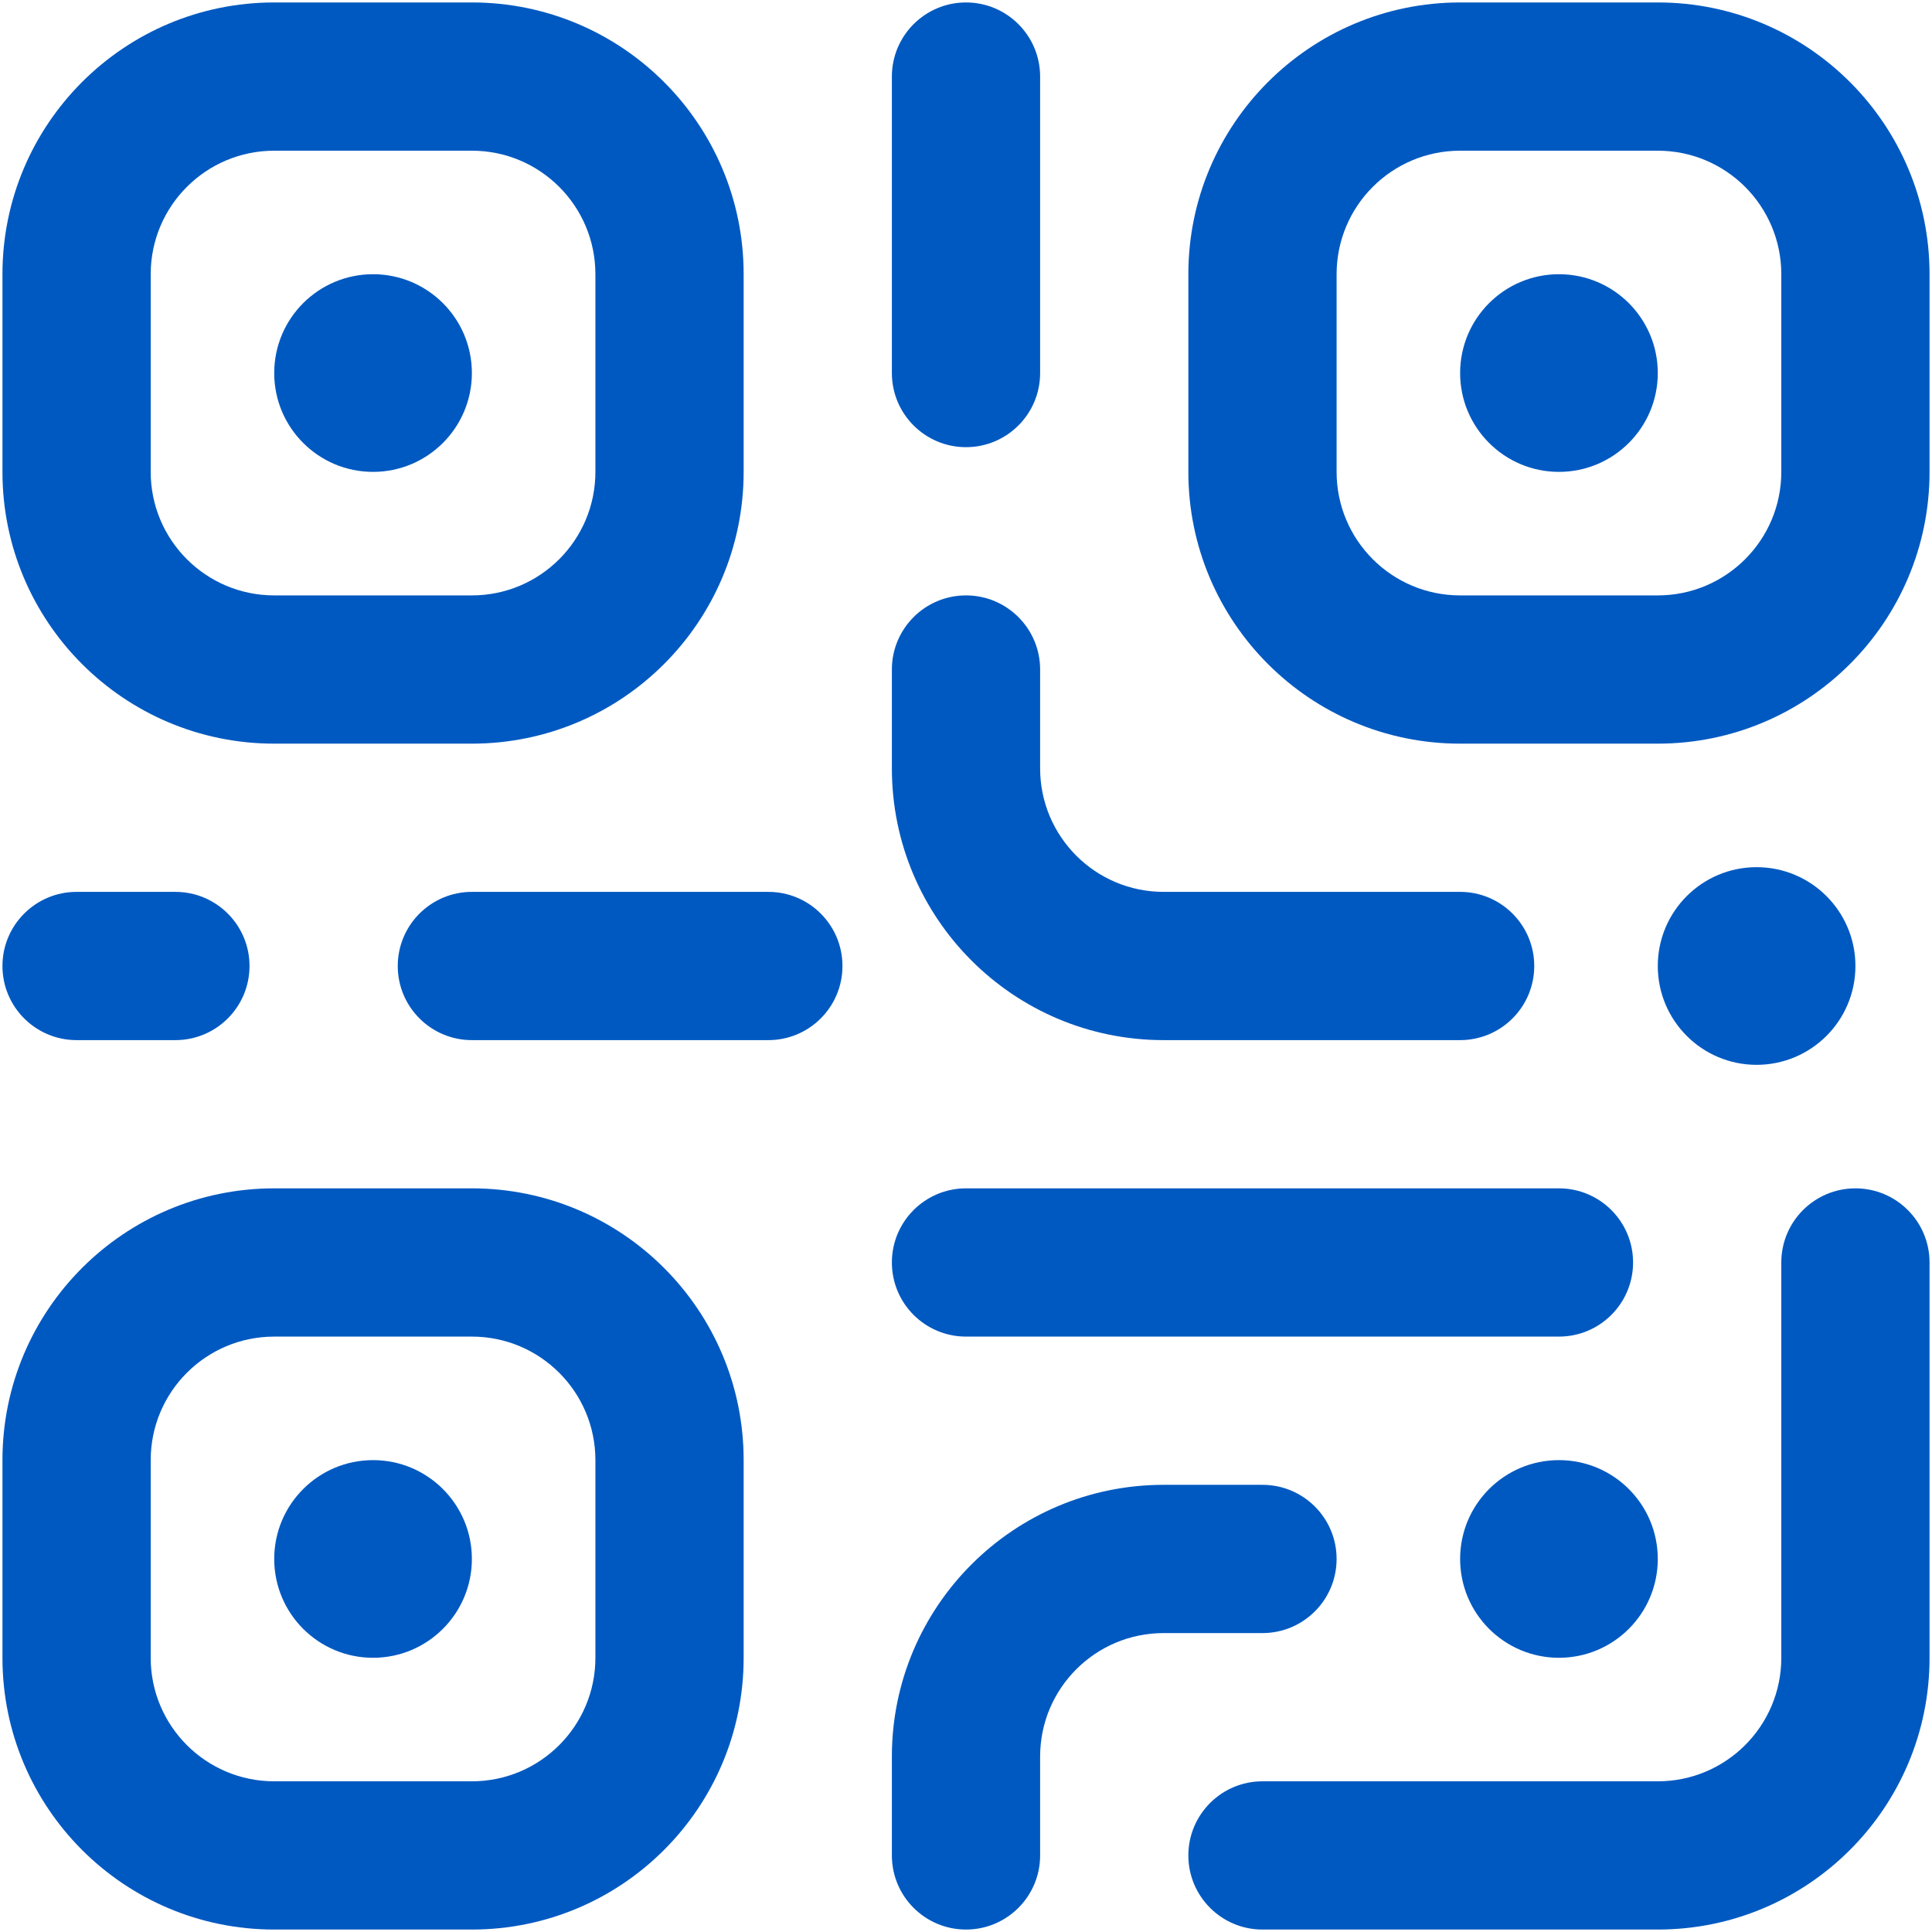 <svg width="123" height="123" viewBox="0 0 123 123" fill="none" xmlns="http://www.w3.org/2000/svg">
<path d="M30.042 23.75C30.042 20.275 27.225 17.458 23.75 17.458C20.275 17.458 17.458 20.275 17.458 23.75C17.458 27.225 20.275 30.042 23.75 30.042C27.225 30.042 30.042 27.225 30.042 23.75Z" fill="#0059C1"/>
<path fill-rule="evenodd" clip-rule="evenodd" d="M0.156 17.458C0.156 7.903 7.903 0.156 17.458 0.156H30.042C39.597 0.156 47.344 7.903 47.344 17.458V30.042C47.344 39.597 39.597 47.344 30.042 47.344H17.458C7.903 47.344 0.156 39.597 0.156 30.042V17.458ZM17.458 9.594C13.115 9.594 9.594 13.115 9.594 17.458V30.042C9.594 34.385 13.115 37.906 17.458 37.906H30.042C34.385 37.906 37.906 34.385 37.906 30.042V17.458C37.906 13.115 34.385 9.594 30.042 9.594H17.458Z" fill="#0059C1"/>
<path d="M23.75 92.958C27.225 92.958 30.042 95.775 30.042 99.25C30.042 102.725 27.225 105.542 23.75 105.542C20.275 105.542 17.458 102.725 17.458 99.25C17.458 95.775 20.275 92.958 23.75 92.958Z" fill="#0059C1"/>
<path fill-rule="evenodd" clip-rule="evenodd" d="M0.156 92.958C0.156 83.403 7.903 75.656 17.458 75.656H30.042C39.597 75.656 47.344 83.403 47.344 92.958V105.542C47.344 115.097 39.597 122.844 30.042 122.844H17.458C7.903 122.844 0.156 115.097 0.156 105.542V92.958ZM17.458 85.094C13.115 85.094 9.594 88.615 9.594 92.958V105.542C9.594 109.885 13.115 113.406 17.458 113.406H30.042C34.385 113.406 37.906 109.885 37.906 105.542V92.958C37.906 88.615 34.385 85.094 30.042 85.094H17.458Z" fill="#0059C1"/>
<path d="M99.25 17.458C102.725 17.458 105.542 20.275 105.542 23.75C105.542 27.225 102.725 30.042 99.25 30.042C95.775 30.042 92.958 27.225 92.958 23.75C92.958 20.275 95.775 17.458 99.25 17.458Z" fill="#0059C1"/>
<path fill-rule="evenodd" clip-rule="evenodd" d="M92.958 0.156C83.403 0.156 75.656 7.903 75.656 17.458V30.042C75.656 39.597 83.403 47.344 92.958 47.344H105.542C115.097 47.344 122.844 39.597 122.844 30.042V17.458C122.844 7.903 115.097 0.156 105.542 0.156H92.958ZM85.094 17.458C85.094 13.115 88.615 9.594 92.958 9.594H105.542C109.885 9.594 113.406 13.115 113.406 17.458V30.042C113.406 34.385 109.885 37.906 105.542 37.906H92.958C88.615 37.906 85.094 34.385 85.094 30.042V17.458Z" fill="#0059C1"/>
<path d="M118.125 75.656C120.731 75.656 122.844 77.769 122.844 80.375V105.542C122.844 115.097 115.097 122.844 105.542 122.844H80.375C77.769 122.844 75.656 120.731 75.656 118.125C75.656 115.519 77.769 113.406 80.375 113.406H105.542C109.885 113.406 113.406 109.885 113.406 105.542V80.375C113.406 77.769 115.519 75.656 118.125 75.656Z" fill="#0059C1"/>
<path d="M99.25 92.958C102.725 92.958 105.542 95.775 105.542 99.25C105.542 102.725 102.725 105.542 99.25 105.542C95.775 105.542 92.958 102.725 92.958 99.25C92.958 95.775 95.775 92.958 99.25 92.958Z" fill="#0059C1"/>
<path d="M118.125 61.5C118.125 58.025 115.308 55.208 111.833 55.208C108.359 55.208 105.542 58.025 105.542 61.5C105.542 64.975 108.359 67.792 111.833 67.792C115.308 67.792 118.125 64.975 118.125 61.5Z" fill="#0059C1"/>
<path d="M56.781 80.375C56.781 77.769 58.894 75.656 61.5 75.656H99.25C101.856 75.656 103.969 77.769 103.969 80.375C103.969 82.981 101.856 85.094 99.25 85.094H61.5C58.894 85.094 56.781 82.981 56.781 80.375Z" fill="#0059C1"/>
<path d="M30.042 56.781C27.436 56.781 25.323 58.894 25.323 61.5C25.323 64.106 27.436 66.219 30.042 66.219H48.917C51.523 66.219 53.635 64.106 53.635 61.5C53.635 58.894 51.523 56.781 48.917 56.781H30.042Z" fill="#0059C1"/>
<path d="M61.5 0.156C64.106 0.156 66.219 2.269 66.219 4.875V23.75C66.219 26.356 64.106 28.469 61.5 28.469C58.894 28.469 56.781 26.356 56.781 23.75V4.875C56.781 2.269 58.894 0.156 61.5 0.156Z" fill="#0059C1"/>
<path d="M4.875 56.781C2.269 56.781 0.156 58.894 0.156 61.5C0.156 64.106 2.269 66.219 4.875 66.219H11.167C13.773 66.219 15.885 64.106 15.885 61.5C15.885 58.894 13.773 56.781 11.167 56.781H4.875Z" fill="#0059C1"/>
<path d="M56.781 111.833C56.781 102.278 64.528 94.531 74.083 94.531H80.375C82.981 94.531 85.094 96.644 85.094 99.25C85.094 101.856 82.981 103.969 80.375 103.969H74.083C69.74 103.969 66.219 107.49 66.219 111.833V118.125C66.219 120.731 64.106 122.844 61.5 122.844C58.894 122.844 56.781 120.731 56.781 118.125V111.833Z" fill="#0059C1"/>
<path d="M74.083 66.219C64.528 66.219 56.781 58.472 56.781 48.917V42.625C56.781 40.019 58.894 37.906 61.5 37.906C64.106 37.906 66.219 40.019 66.219 42.625V48.917C66.219 53.26 69.74 56.781 74.083 56.781H92.958C95.564 56.781 97.677 58.894 97.677 61.5C97.677 64.106 95.564 66.219 92.958 66.219H74.083Z" fill="#0059C1"/>
</svg>

